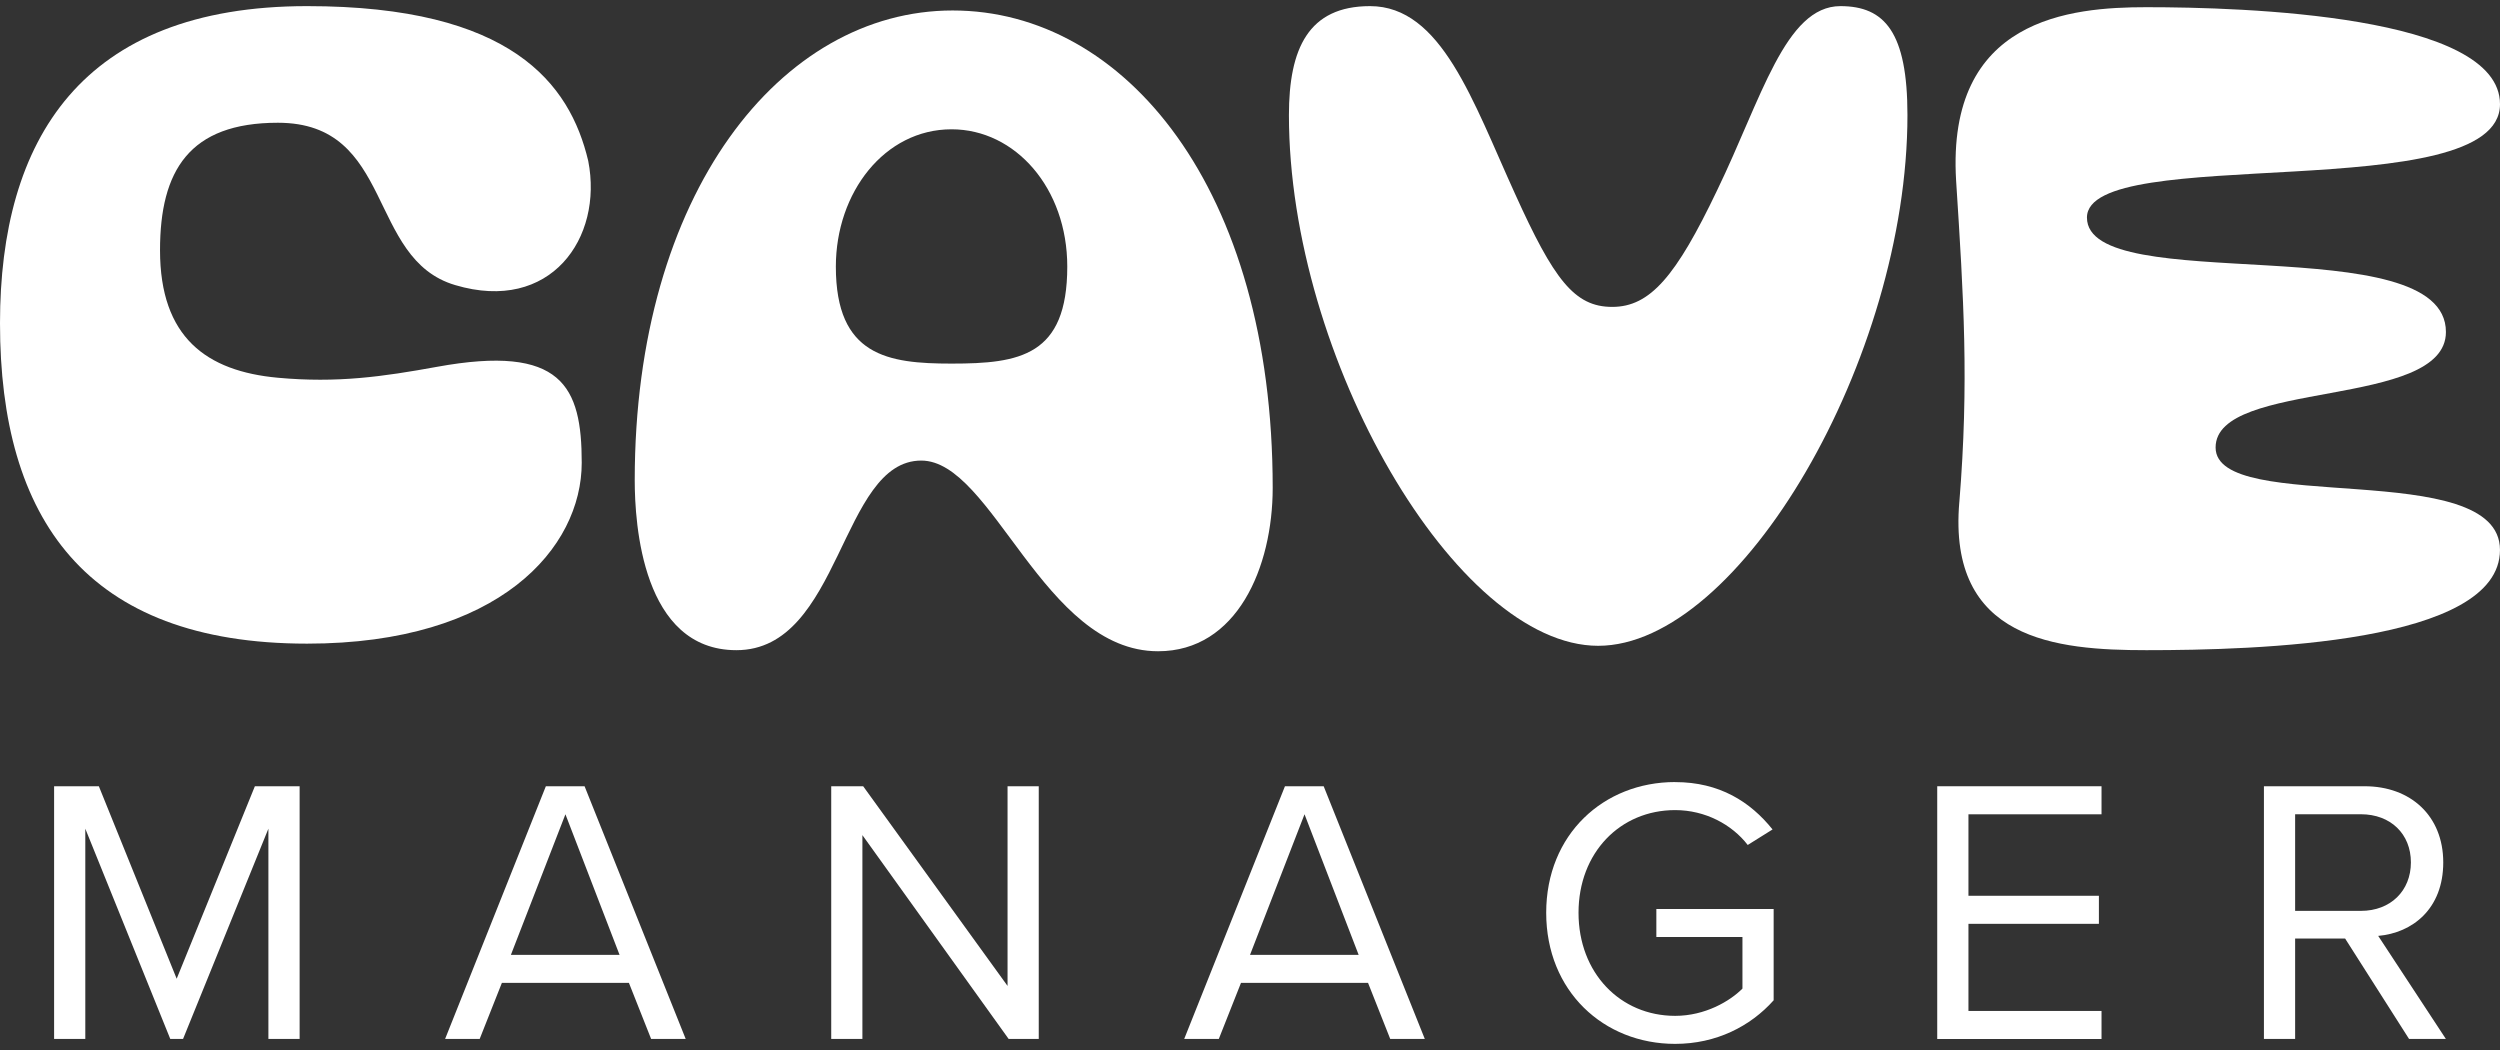 <svg width="100" height="42" viewBox="0 0 100 42" fill="none" xmlns="http://www.w3.org/2000/svg">
<rect x="0" y="0" width="100" height="42" fill="#333333" stroke="none"/>
<path d="M0 12.929C0 5.607 3.244 0.245 12.284 0.245C20.459 0.245 22.794 3.34 23.529 6.435C24.135 9.53 22.015 12.538 18.209 11.404C14.662 10.359 15.787 4.91 11.116 4.91C7.569 4.91 6.401 6.827 6.401 10.01C6.401 13.497 8.261 14.848 11.116 15.11C13.494 15.328 15.311 15.067 17.473 14.674C22.49 13.759 23.269 15.459 23.269 18.51C23.269 21.91 19.981 25.746 12.283 25.746C3.417 25.745 0 20.732 0 12.929Z" fill="white"/>
<path d="M36.851 18.423C33.608 18.423 33.651 26.007 29.455 26.007C25.692 26.007 25.389 20.951 25.389 19.207C25.39 7.743 31.229 0.419 38.105 0.419C44.981 0.419 50.908 7.525 50.908 19.512C50.908 22.693 49.48 26.05 46.323 26.05C41.739 26.05 39.705 18.423 36.85 18.423H36.851ZM42.691 10.664C42.691 7.526 40.614 5.172 38.063 5.172C35.381 5.172 33.434 7.7 33.434 10.664C33.434 14.238 35.511 14.544 38.063 14.544C40.788 14.544 42.691 14.238 42.691 10.664Z" fill="white"/>
<path d="M51.557 4.604C51.557 1.945 52.336 0.245 54.801 0.245C57.656 0.245 58.91 4.038 60.597 7.743C62.154 11.186 62.975 12.276 64.489 12.276C66.003 12.276 67.041 11.056 68.685 7.612C70.459 3.95 71.41 0.245 73.616 0.245C75.389 0.245 76.298 1.291 76.298 4.604C76.298 14.325 69.593 25.832 63.927 25.832C58.261 25.832 51.557 14.325 51.557 4.604Z" fill="white"/>
<path d="M78.374 20.078C78.763 15.283 78.547 11.927 78.244 7.219C77.855 0.724 82.829 0.288 85.857 0.288C89.707 0.288 100 0.594 100 4.168C100 8.309 83.478 5.694 83.478 8.702C83.478 11.928 97.837 9.051 97.837 13.279C97.837 16.374 88.624 15.154 88.624 17.899C88.624 20.645 99.999 18.248 99.999 21.997C99.999 25.746 90.224 26.007 85.856 26.007C82.267 26.007 77.897 25.616 78.373 20.079L78.374 20.078Z" fill="white"/>
<path d="M10.736 41.558V33.147L7.322 41.558H6.811L3.412 33.147V41.558H2.164V31.45H3.954L7.067 39.149L10.195 31.45H11.985V41.558H10.736Z" fill="white"/>
<path d="M26.045 41.558L25.157 39.316H20.075L19.187 41.558H17.804L21.834 31.45H23.383L27.428 41.558H26.044H26.045ZM22.617 32.571L20.436 38.194H24.782L22.617 32.571Z" fill="white"/>
<path d="M40.346 41.558L34.496 33.405V41.558H33.249V31.45H34.527L40.302 39.437V31.45H41.55V41.558H40.346Z" fill="white"/>
<path d="M55.609 41.558L54.722 39.316H49.639L48.752 41.558H47.368L51.398 31.45H52.947L56.992 41.558H55.608H55.609ZM52.181 32.571L50.001 38.194H54.346L52.181 32.571Z" fill="white"/>
<path d="M67.007 31.284C68.782 31.284 70.015 32.072 70.902 33.178L69.909 33.799C69.278 32.98 68.209 32.404 67.006 32.404C64.811 32.404 63.141 34.102 63.141 36.511C63.141 38.921 64.811 40.634 67.006 40.634C68.209 40.634 69.202 40.043 69.698 39.543V37.481H66.254V36.359H70.946V40.012C70.013 41.057 68.645 41.755 67.005 41.755C64.148 41.755 61.848 39.648 61.848 36.51C61.848 33.373 64.148 31.282 67.005 31.282L67.007 31.284Z" fill="white"/>
<path d="M77.489 31.45H84.061V32.572H78.738V35.831H83.956V36.953H78.738V40.438H84.061V41.56H77.489V31.45Z" fill="white"/>
<path d="M96.362 41.558L93.805 37.542H91.805V41.558H90.557V31.45H94.587C96.422 31.45 97.73 32.632 97.73 34.496C97.73 36.36 96.496 37.315 95.128 37.436L97.835 41.558H96.362ZM94.436 32.571H91.805V36.435H94.436C95.624 36.435 96.436 35.632 96.436 34.495C96.436 33.358 95.624 32.57 94.436 32.57V32.571Z" fill="white"/>
</svg>
